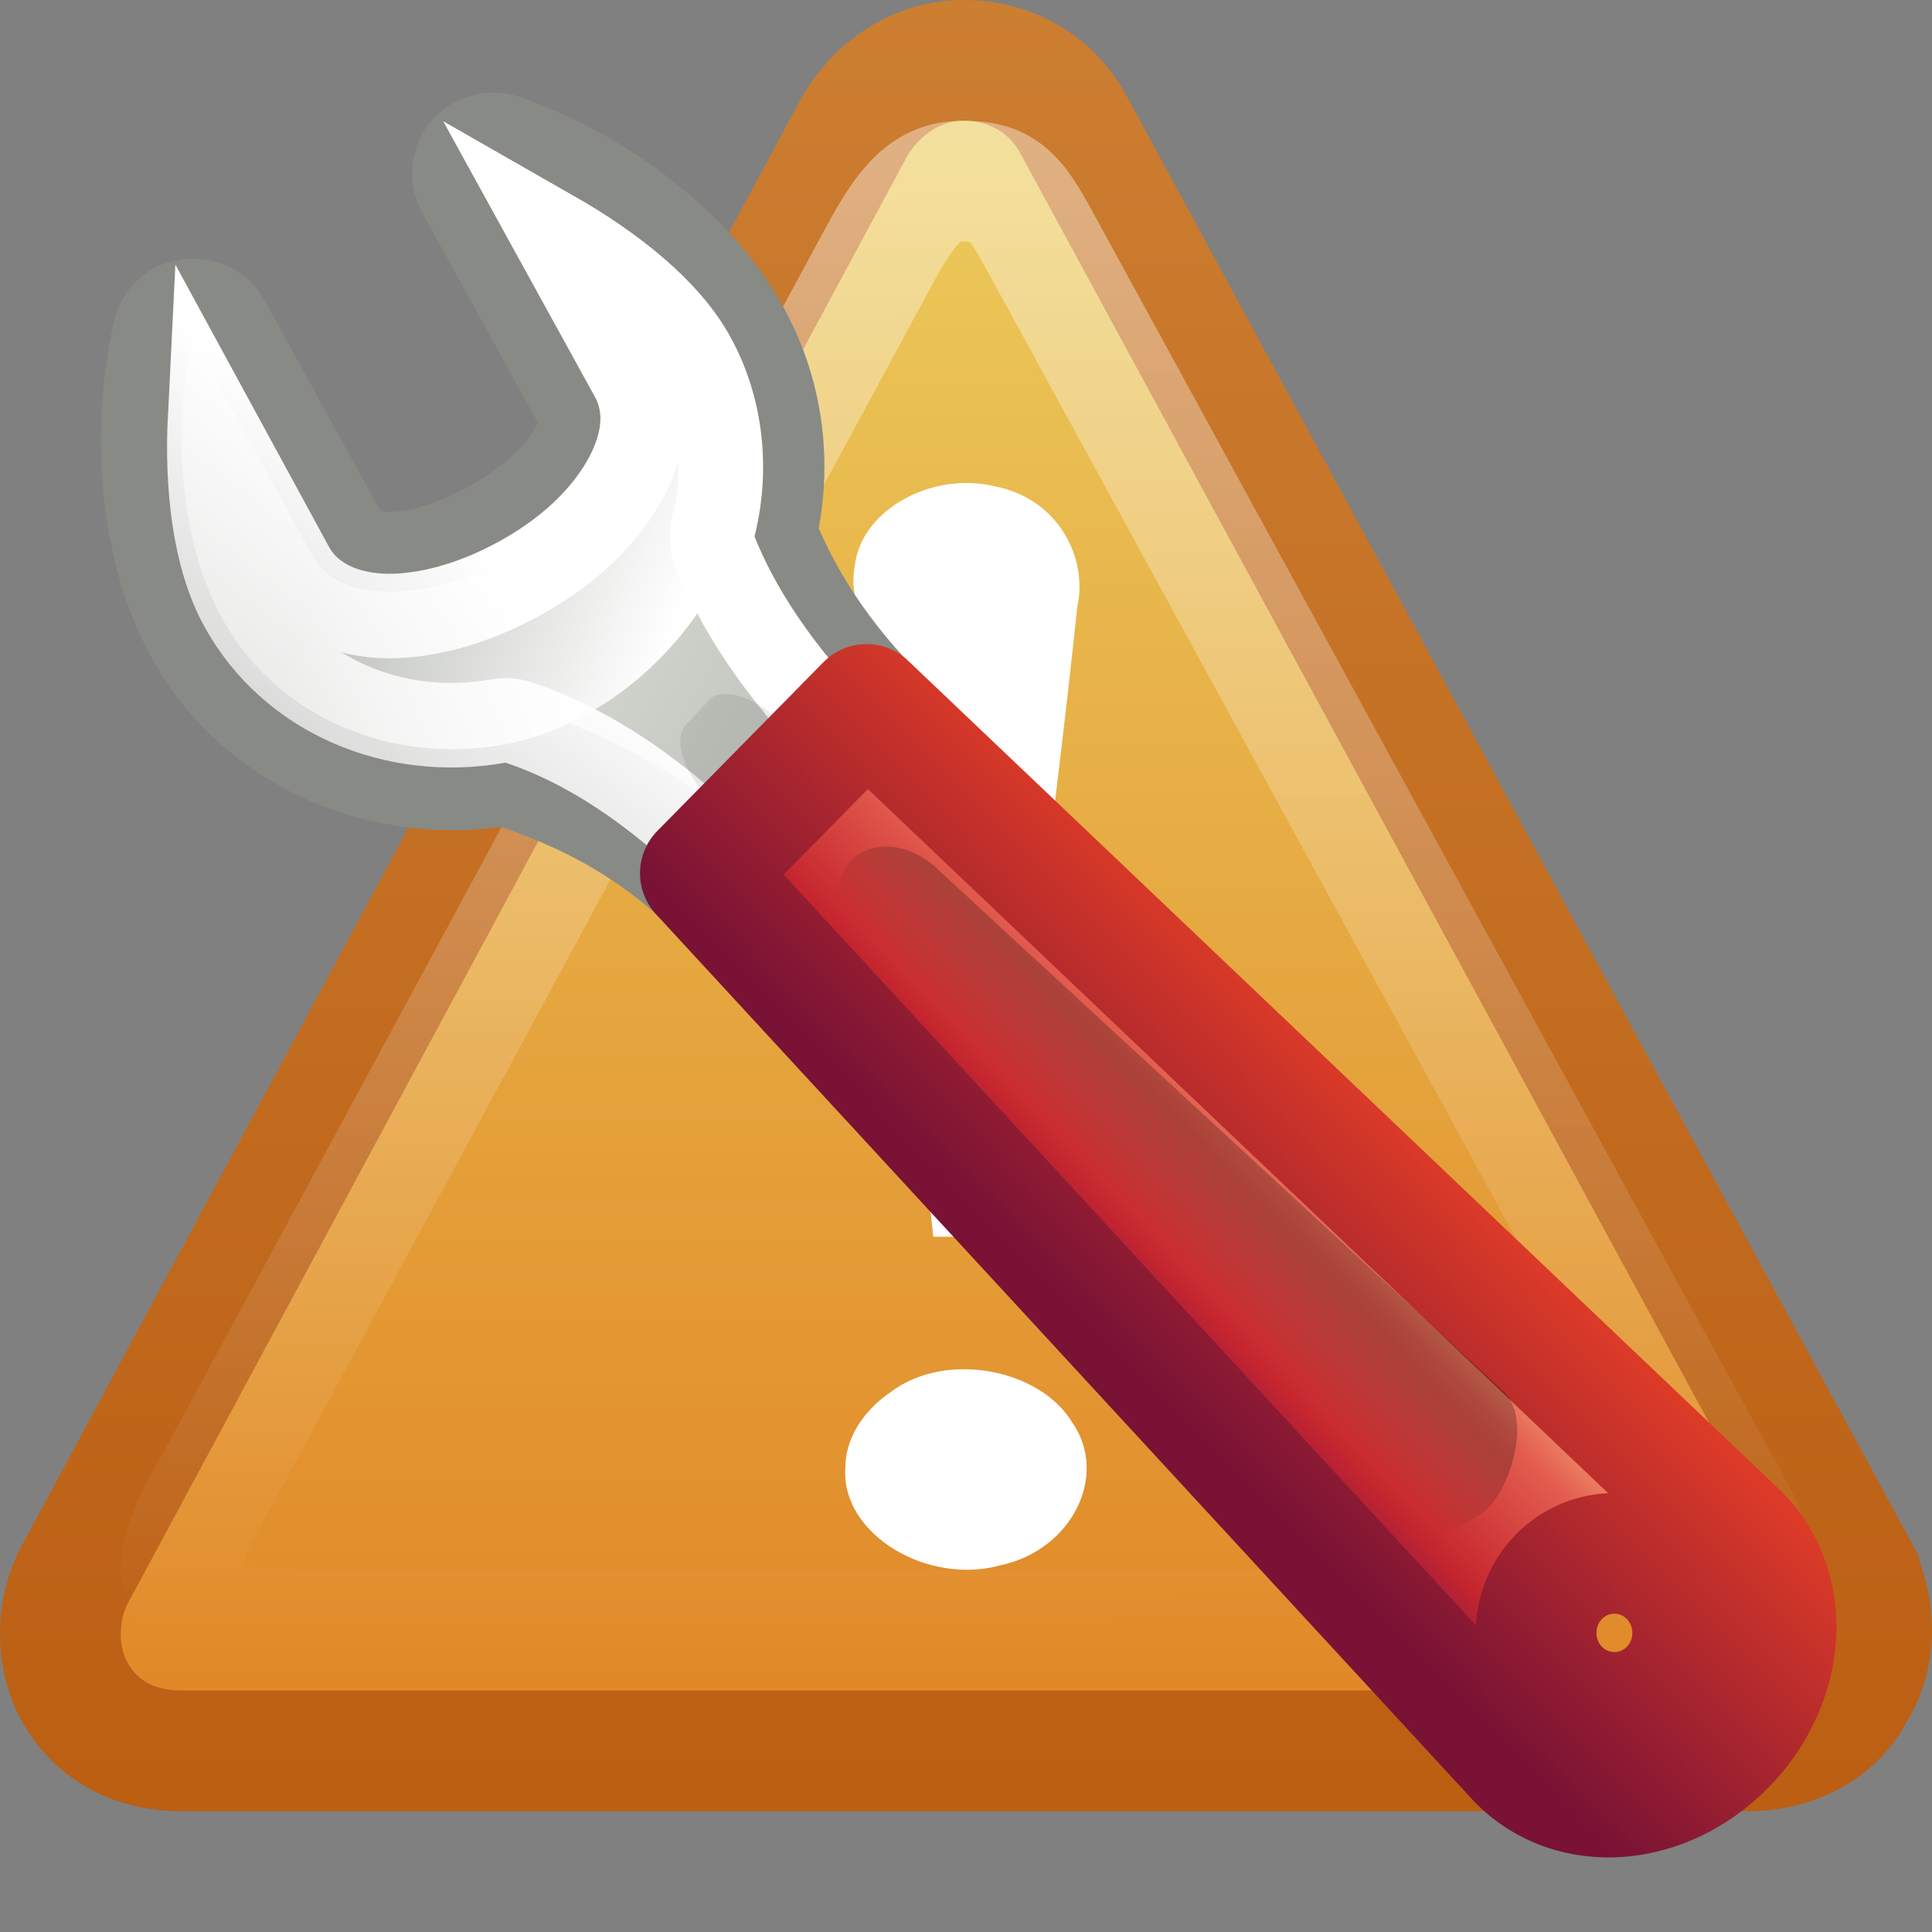 <?xml version="1.0" encoding="UTF-8" standalone="no"?>
<!-- Created with Inkscape (http://www.inkscape.org/) -->
<svg
   xmlns:dc="http://purl.org/dc/elements/1.1/"
   xmlns:cc="http://creativecommons.org/ns#"
   xmlns:rdf="http://www.w3.org/1999/02/22-rdf-syntax-ns#"
   xmlns:svg="http://www.w3.org/2000/svg"
   xmlns="http://www.w3.org/2000/svg"
   xmlns:xlink="http://www.w3.org/1999/xlink"
   xmlns:sodipodi="http://sodipodi.sourceforge.net/DTD/sodipodi-0.dtd"
   xmlns:inkscape="http://www.inkscape.org/namespaces/inkscape"
   version="1.0"
   width="16"
   height="16"
   id="svg2509"
   sodipodi:version="0.32"
   inkscape:version="0.46"
   sodipodi:docname="faultdef.svg"
   inkscape:output_extension="org.inkscape.output.svg.inkscape"
   inkscape:export-filename="/home/alberto/.gvfs/sftp en 192.168.92.133/var/www/htdocs/repo/icons/source/faultdef.png"
   inkscape:export-xdpi="180"
   inkscape:export-ydpi="180">
  <rect width="100%" height="100%" fill="#808080" stroke="none"/>
  <sodipodi:namedview
     inkscape:window-height="739"
     inkscape:window-width="1366"
     inkscape:pageshadow="2"
     inkscape:pageopacity="0.0"
     guidetolerance="10.0"
     gridtolerance="10.0"
     objecttolerance="10.0"
     borderopacity="1.0"
     bordercolor="#666666"
     pagecolor="#ffffff"
     id="base"
     showgrid="false"
     inkscape:zoom="17.614136"
     inkscape:cx="25.476694"
     inkscape:cy="5.2343735"
     inkscape:window-x="0"
     inkscape:window-y="0"
     inkscape:current-layer="svg2509" />
  <defs
     id="defs2511">
    <inkscape:perspective
       sodipodi:type="inkscape:persp3d"
       inkscape:vp_x="0 : 8 : 1"
       inkscape:vp_y="0 : 1000 : 0"
       inkscape:vp_z="16 : 8 : 1"
       inkscape:persp3d-origin="8 : 5.3333333 : 1"
       id="perspective24" />
    <linearGradient
       x1="4.191"
       y1="11.113"
       x2="47.32"
       y2="56.052"
       id="linearGradient11223"
       gradientUnits="userSpaceOnUse">
      <stop
         id="stop11225"
         style="stop-color:white;stop-opacity:1"
         offset="0" />
      <stop
         id="stop11227"
         style="stop-color:white;stop-opacity:0"
         offset="1" />
    </linearGradient>
    <linearGradient
       id="linearGradient7012-661-145-733-759-865-745-661-970-94">
      <stop
         id="stop3618"
         style="stop-color:#edd563;stop-opacity:1"
         offset="0" />
      <stop
         id="stop3620"
         style="stop-color:#e08223;stop-opacity:1"
         offset="1" />
    </linearGradient>
    <linearGradient
       id="linearGradient3390-178-986-453">
      <stop
         id="stop3624"
         style="stop-color:#bb5e12;stop-opacity:1"
         offset="0" />
      <stop
         id="stop3626"
         style="stop-color:#cd8033;stop-opacity:1"
         offset="1" />
    </linearGradient>
    <linearGradient
       x1="29.127"
       y1="19.788"
       x2="29.291"
       y2="57.567"
       id="linearGradient3000"
       xlink:href="#linearGradient11223"
       gradientUnits="userSpaceOnUse"
       gradientTransform="matrix(0.321,0,-0.001,0.325,-1.32,-5.085)" />
    <linearGradient
       x1="24"
       y1="-3"
       x2="24"
       y2="47"
       id="linearGradient3003"
       xlink:href="#linearGradient7012-661-145-733-759-865-745-661-970-94"
       gradientUnits="userSpaceOnUse"
       gradientTransform="matrix(0.333,0,0,0.326,-3.2697791e-4,-0.005)" />
    <linearGradient
       x1="20"
       y1="47"
       x2="20"
       y2="-3"
       id="linearGradient3005"
       xlink:href="#linearGradient3390-178-986-453"
       gradientUnits="userSpaceOnUse"
       gradientTransform="matrix(0.333,0,0,0.326,-3.2697791e-4,-0.005)" />
    <radialGradient
       gradientTransform="matrix(0.808,-2.610843e-2,9.43568e-3,1.397,4.76,-7.909)"
       gradientUnits="userSpaceOnUse"
       xlink:href="#linearGradient6221"
       id="radialGradient5017"
       fy="21.623"
       fx="25.977"
       r="2"
       cy="21.623"
       cx="25.977" />
    <linearGradient
       gradientTransform="matrix(1.047,0,0,1.047,8.994,-6.18744e-3)"
       gradientUnits="userSpaceOnUse"
       xlink:href="#linearGradient4093"
       id="linearGradient5009"
       y2="12.324"
       x2="-36.083"
       y1="7.714"
       x1="-45.569" />
    <linearGradient
       gradientTransform="matrix(0.845,-2.9977401e-8,0,1.684,-27.13,-57.123)"
       gradientUnits="userSpaceOnUse"
       xlink:href="#linearGradient4099"
       id="linearGradient5007"
       y2="40.949"
       x2="-10.566"
       y1="40.972"
       x1="-2.197" />
    <radialGradient
       gradientTransform="matrix(2.353,-0.163,0.287,5.973,59.065,-65.367)"
       gradientUnits="userSpaceOnUse"
       xlink:href="#linearGradient5443"
       id="radialGradient5004"
       fy="11.84"
       fx="-39.458"
       r="3.906"
       cy="11.84"
       cx="-39.458" />
    <linearGradient
       gradientTransform="matrix(1.047,0,0,1.047,-6.399,-6.32)"
       gradientUnits="userSpaceOnUse"
       xlink:href="#linearGradient7444"
       id="linearGradient5001"
       y2="26.885"
       x2="31.089"
       y1="35.624"
       x1="22.376" />
    <linearGradient
       gradientTransform="matrix(-1.042,0,0,-1.038,44.501,53.476)"
       gradientUnits="userSpaceOnUse"
       xlink:href="#linearGradient7381"
       id="linearGradient4999"
       y2="22.476"
       x2="27.368"
       y1="20.762"
       x1="25.572" />
    <linearGradient
       gradientTransform="matrix(0.603,0,0,1.459,-31.405,-44.247)"
       gradientUnits="userSpaceOnUse"
       xlink:href="#linearGradient6221"
       id="linearGradient4996"
       y2="36.892"
       x2="-6.93"
       y1="36.912"
       x1="-10.939" />
    <linearGradient
       gradientTransform="matrix(0.505,0,0,1.42,-29.912,-41.903)"
       gradientUnits="userSpaceOnUse"
       xlink:href="#linearGradient6221"
       id="linearGradient4993"
       y2="40.309"
       x2="-10.179"
       y1="40.324"
       x1="-7.097" />
    <linearGradient
       gradientTransform="matrix(1.037,0,0,2.149,-91.059,-66.824)"
       gradientUnits="userSpaceOnUse"
       xlink:href="#linearGradient5443"
       id="linearGradient4990"
       y2="37.586"
       x2="56.447"
       y1="37.501"
       x1="58.548" />
    <linearGradient
       gradientTransform="matrix(-0.732,-0.734,0.732,-0.734,43.537,85.236)"
       gradientUnits="userSpaceOnUse"
       xlink:href="#linearGradient5443"
       id="linearGradient4987"
       y2="12.585"
       x2="54.721"
       y1="1"
       x1="54.765" />
    <linearGradient
       gradientUnits="userSpaceOnUse"
       xlink:href="#linearGradient2490"
       id="linearGradient4972"
       y2="27.273"
       x2="36.001"
       y1="34.023"
       x1="29.278" />
    <linearGradient
       id="linearGradient2490">
      <stop
         offset="0"
         style="stop-color:#791235;stop-opacity:1"
         id="stop2492" />
      <stop
         offset="1"
         style="stop-color:#dd3b27;stop-opacity:1"
         id="stop2494" />
    </linearGradient>
    <linearGradient
       gradientTransform="matrix(1.363,0,0,1.362,-403.817,-67.958)"
       gradientUnits="userSpaceOnUse"
       xlink:href="#linearGradient7421"
       id="linearGradient4758"
       y2="88.006"
       x2="317.161"
       y1="75.575"
       x1="326.602" />
    <linearGradient
       gradientTransform="matrix(1.363,0,0,1.362,-403.817,-67.958)"
       gradientUnits="userSpaceOnUse"
       xlink:href="#linearGradient7444"
       id="linearGradient4739"
       y2="99.274"
       x2="330.061"
       y1="70.282"
       x1="324.497" />
    <linearGradient
       gradientTransform="matrix(1.363,0,0,1.362,-403.817,-67.958)"
       gradientUnits="userSpaceOnUse"
       xlink:href="#linearGradient4434"
       id="linearGradient4737"
       y2="81.926"
       x2="335.3"
       y1="64.295"
       x1="304.762" />
    <linearGradient
       gradientTransform="matrix(1.363,0,0,1.362,-403.817,-67.958)"
       gradientUnits="userSpaceOnUse"
       xlink:href="#linearGradient7381"
       id="linearGradient4734"
       y2="60.768"
       x2="308.649"
       y1="58.443"
       x1="302.292" />
    <linearGradient
       gradientTransform="matrix(0.823,-0.822,0.72,0.719,-72.103,81.547)"
       gradientUnits="userSpaceOnUse"
       xlink:href="#linearGradient4956"
       id="linearGradient4668"
       y2="35.079"
       x2="90.221"
       y1="35.152"
       x1="97.442" />
    <linearGradient
       gradientTransform="matrix(0.5,-0.5,0.849,0.848,-0.111,-9.01)"
       gradientUnits="userSpaceOnUse"
       xlink:href="#linearGradient6221"
       id="linearGradient4665"
       y2="44.14"
       x2="-9.775"
       y1="44.229"
       x1="-6.308" />
    <linearGradient
       id="linearGradient7421">
      <stop
         offset="0"
         style="stop-color:white;stop-opacity:1"
         id="stop7423" />
      <stop
         offset="1"
         style="stop-color:white;stop-opacity:0"
         id="stop7425" />
    </linearGradient>
    <linearGradient
       id="linearGradient7381">
      <stop
         offset="0"
         style="stop-color:#babdb6;stop-opacity:1"
         id="stop7383" />
      <stop
         offset="1"
         style="stop-color:white;stop-opacity:1"
         id="stop7385" />
    </linearGradient>
    <linearGradient
       id="linearGradient7444">
      <stop
         offset="0"
         style="stop-color:#888a85;stop-opacity:1"
         id="stop7446" />
      <stop
         offset="1"
         style="stop-color:#555753;stop-opacity:1"
         id="stop7448" />
    </linearGradient>
    <linearGradient
       id="linearGradient4434">
      <stop
         offset="0"
         style="stop-color:#d3d7cf;stop-opacity:1"
         id="stop4436" />
      <stop
         offset="0.183"
         style="stop-color:#babdb6;stop-opacity:1"
         id="stop4438" />
      <stop
         offset="0.319"
         style="stop-color:white;stop-opacity:1"
         id="stop4440" />
      <stop
         offset="0.876"
         style="stop-color:#babdb6;stop-opacity:1"
         id="stop4442" />
      <stop
         offset="1"
         style="stop-color:#eeeeec;stop-opacity:1"
         id="stop4444" />
    </linearGradient>
    <radialGradient
       gradientTransform="matrix(0.463,0,0,0.2,-4.074,37.642)"
       gradientUnits="userSpaceOnUse"
       xlink:href="#linearGradient6221"
       id="radialGradient2921"
       fy="34.498"
       fx="21.96"
       r="12.728"
       cy="34.498"
       cx="21.96" />
    <radialGradient
       gradientTransform="matrix(0.181,0,0,7.549778e-2,1.833,42.277)"
       gradientUnits="userSpaceOnUse"
       xlink:href="#linearGradient6221"
       id="radialGradient2918"
       fy="34.498"
       fx="21.96"
       r="12.728"
       cy="34.498"
       cx="21.96" />
    <radialGradient
       gradientTransform="matrix(0.579,0,0,0.24,27.908,35.77)"
       gradientUnits="userSpaceOnUse"
       xlink:href="#linearGradient6221"
       id="radialGradient2915"
       fy="34.498"
       fx="21.96"
       r="12.728"
       cy="34.498"
       cx="21.96" />
    <radialGradient
       gradientTransform="matrix(0.237,0,0,9.05974e-2,35.69,41.291)"
       gradientUnits="userSpaceOnUse"
       xlink:href="#linearGradient6221"
       id="radialGradient2912"
       fy="34.498"
       fx="21.96"
       r="12.728"
       cy="34.498"
       cx="21.96" />
    <linearGradient
       id="linearGradient5443">
      <stop
         offset="0"
         style="stop-color:white;stop-opacity:1"
         id="stop5445" />
      <stop
         offset="1"
         style="stop-color:white;stop-opacity:0"
         id="stop5447" />
    </linearGradient>
    <linearGradient
       id="linearGradient6221">
      <stop
         offset="0"
         style="stop-color:black;stop-opacity:1"
         id="stop6223" />
      <stop
         offset="1"
         style="stop-color:black;stop-opacity:0"
         id="stop6225" />
    </linearGradient>
    <linearGradient
       id="linearGradient4093">
      <stop
         offset="0"
         style="stop-color:#bb5e12;stop-opacity:1"
         id="stop4095" />
      <stop
         offset="1"
         style="stop-color:#cd8033;stop-opacity:1"
         id="stop4097" />
    </linearGradient>
    <linearGradient
       id="linearGradient4099">
      <stop
         offset="0"
         style="stop-color:#edd563;stop-opacity:1"
         id="stop4101" />
      <stop
         offset="1"
         style="stop-color:#e08223;stop-opacity:1"
         id="stop4103" />
    </linearGradient>
    <linearGradient
       id="linearGradient4956">
      <stop
         offset="0"
         style="stop-color:#f8b17e;stop-opacity:1"
         id="stop4958" />
      <stop
         offset="0.262"
         style="stop-color:#e35d4f;stop-opacity:1"
         id="stop4960" />
      <stop
         offset="0.663"
         style="stop-color:#c6262e;stop-opacity:1"
         id="stop4962" />
      <stop
         offset="1"
         style="stop-color:#690b54;stop-opacity:1"
         id="stop4964" />
    </linearGradient>
    <inkscape:perspective
       id="perspective2685"
       inkscape:persp3d-origin="24 : 16 : 1"
       inkscape:vp_z="48 : 24 : 1"
       inkscape:vp_y="0 : 1000 : 0"
       inkscape:vp_x="0 : 24 : 1"
       sodipodi:type="inkscape:persp3d" />
    <linearGradient
       inkscape:collect="always"
       xlink:href="#linearGradient4434"
       id="linearGradient2954"
       gradientUnits="userSpaceOnUse"
       gradientTransform="matrix(1.363,0,0,1.362,-403.817,-67.958)"
       x1="304.762"
       y1="64.295"
       x2="335.3"
       y2="81.926" />
    <linearGradient
       inkscape:collect="always"
       xlink:href="#linearGradient7444"
       id="linearGradient2956"
       gradientUnits="userSpaceOnUse"
       gradientTransform="matrix(1.363,0,0,1.362,-403.817,-67.958)"
       x1="324.497"
       y1="70.282"
       x2="330.061"
       y2="99.274" />
    <linearGradient
       inkscape:collect="always"
       xlink:href="#linearGradient7381"
       id="linearGradient2958"
       gradientUnits="userSpaceOnUse"
       gradientTransform="matrix(1.363,0,0,1.362,-403.817,-67.958)"
       x1="302.292"
       y1="58.443"
       x2="308.649"
       y2="60.768" />
    <linearGradient
       inkscape:collect="always"
       xlink:href="#linearGradient7421"
       id="linearGradient2960"
       gradientUnits="userSpaceOnUse"
       gradientTransform="matrix(1.363,0,0,1.362,-403.817,-67.958)"
       x1="326.602"
       y1="75.575"
       x2="317.161"
       y2="88.006" />
    <radialGradient
       inkscape:collect="always"
       xlink:href="#linearGradient6221"
       id="radialGradient2962"
       gradientUnits="userSpaceOnUse"
       gradientTransform="matrix(0.463,0,0,0.2,-4.074,37.642)"
       cx="21.96"
       cy="34.498"
       fx="21.96"
       fy="34.498"
       r="12.728" />
    <radialGradient
       inkscape:collect="always"
       xlink:href="#linearGradient6221"
       id="radialGradient2964"
       gradientUnits="userSpaceOnUse"
       gradientTransform="matrix(0.181,0,0,7.549778e-2,1.833,42.277)"
       cx="21.96"
       cy="34.498"
       fx="21.96"
       fy="34.498"
       r="12.728" />
    <radialGradient
       inkscape:collect="always"
       xlink:href="#linearGradient6221"
       id="radialGradient2966"
       gradientUnits="userSpaceOnUse"
       gradientTransform="matrix(0.579,0,0,0.24,27.908,35.77)"
       cx="21.96"
       cy="34.498"
       fx="21.96"
       fy="34.498"
       r="12.728" />
    <radialGradient
       inkscape:collect="always"
       xlink:href="#linearGradient6221"
       id="radialGradient2968"
       gradientUnits="userSpaceOnUse"
       gradientTransform="matrix(0.237,0,0,9.05974e-2,35.69,41.291)"
       cx="21.96"
       cy="34.498"
       fx="21.96"
       fy="34.498"
       r="12.728" />
    <linearGradient
       inkscape:collect="always"
       xlink:href="#linearGradient4956"
       id="linearGradient2970"
       gradientUnits="userSpaceOnUse"
       gradientTransform="matrix(0.823,-0.822,0.72,0.719,-72.103,81.547)"
       x1="97.442"
       y1="35.152"
       x2="90.221"
       y2="35.079" />
    <linearGradient
       inkscape:collect="always"
       xlink:href="#linearGradient2490"
       id="linearGradient2972"
       gradientUnits="userSpaceOnUse"
       x1="29.278"
       y1="34.023"
       x2="36.001"
       y2="27.273" />
    <linearGradient
       inkscape:collect="always"
       xlink:href="#linearGradient6221"
       id="linearGradient2974"
       gradientUnits="userSpaceOnUse"
       gradientTransform="matrix(0.5,-0.5,0.849,0.848,-0.111,-9.01)"
       x1="-6.308"
       y1="44.229"
       x2="-9.775"
       y2="44.14" />
    <linearGradient
       inkscape:collect="always"
       xlink:href="#linearGradient4099"
       id="linearGradient2976"
       gradientUnits="userSpaceOnUse"
       gradientTransform="matrix(0.845,-2.9977401e-8,0,1.684,-27.13,-57.123)"
       x1="-2.197"
       y1="40.972"
       x2="-10.566"
       y2="40.949" />
    <linearGradient
       inkscape:collect="always"
       xlink:href="#linearGradient4093"
       id="linearGradient2978"
       gradientUnits="userSpaceOnUse"
       gradientTransform="matrix(1.047,0,0,1.047,8.994,-6.18744e-3)"
       x1="-45.569"
       y1="7.714"
       x2="-36.083"
       y2="12.324" />
    <radialGradient
       inkscape:collect="always"
       xlink:href="#linearGradient6221"
       id="radialGradient2980"
       gradientUnits="userSpaceOnUse"
       gradientTransform="matrix(0.808,-2.610843e-2,9.43568e-3,1.397,4.76,-7.909)"
       cx="25.977"
       cy="21.623"
       fx="25.977"
       fy="21.623"
       r="2" />
    <radialGradient
       inkscape:collect="always"
       xlink:href="#linearGradient5443"
       id="radialGradient2982"
       gradientUnits="userSpaceOnUse"
       gradientTransform="matrix(2.353,-0.163,0.287,5.973,59.065,-65.367)"
       cx="-39.458"
       cy="11.84"
       fx="-39.458"
       fy="11.84"
       r="3.906" />
    <linearGradient
       inkscape:collect="always"
       xlink:href="#linearGradient7381"
       id="linearGradient2984"
       gradientUnits="userSpaceOnUse"
       gradientTransform="matrix(-1.042,0,0,-1.038,44.501,53.476)"
       x1="25.572"
       y1="20.762"
       x2="27.368"
       y2="22.476" />
    <linearGradient
       inkscape:collect="always"
       xlink:href="#linearGradient7444"
       id="linearGradient2986"
       gradientUnits="userSpaceOnUse"
       gradientTransform="matrix(1.047,0,0,1.047,-6.399,-6.32)"
       x1="22.376"
       y1="35.624"
       x2="31.089"
       y2="26.885" />
    <linearGradient
       inkscape:collect="always"
       xlink:href="#linearGradient6221"
       id="linearGradient2988"
       gradientUnits="userSpaceOnUse"
       gradientTransform="matrix(0.603,0,0,1.459,-31.405,-44.247)"
       x1="-10.939"
       y1="36.912"
       x2="-6.93"
       y2="36.892" />
    <linearGradient
       inkscape:collect="always"
       xlink:href="#linearGradient6221"
       id="linearGradient2990"
       gradientUnits="userSpaceOnUse"
       gradientTransform="matrix(0.505,0,0,1.42,-29.912,-41.903)"
       x1="-7.097"
       y1="40.324"
       x2="-10.179"
       y2="40.309" />
    <linearGradient
       inkscape:collect="always"
       xlink:href="#linearGradient5443"
       id="linearGradient2992"
       gradientUnits="userSpaceOnUse"
       gradientTransform="matrix(1.037,0,0,2.149,-91.059,-66.824)"
       x1="58.548"
       y1="37.501"
       x2="56.447"
       y2="37.586" />
    <linearGradient
       inkscape:collect="always"
       xlink:href="#linearGradient5443"
       id="linearGradient2994"
       gradientUnits="userSpaceOnUse"
       gradientTransform="matrix(-0.732,-0.734,0.732,-0.734,43.537,85.236)"
       x1="54.765"
       y1="1"
       x2="54.721"
       y2="12.585" />
    <linearGradient
       inkscape:collect="always"
       xlink:href="#linearGradient5443"
       id="linearGradient2998"
       gradientUnits="userSpaceOnUse"
       gradientTransform="matrix(-0.466,-0.475,0.466,-0.475,45.125,53.699)"
       x1="54.765"
       y1="1"
       x2="54.721"
       y2="12.585" />
    <linearGradient
       inkscape:collect="always"
       xlink:href="#linearGradient5443"
       id="linearGradient3001"
       gradientUnits="userSpaceOnUse"
       gradientTransform="matrix(0.666,0,0,1.38,-69.818,-29.562)"
       x1="58.548"
       y1="37.501"
       x2="56.447"
       y2="37.586" />
    <linearGradient
       inkscape:collect="always"
       xlink:href="#linearGradient6221"
       id="linearGradient3004"
       gradientUnits="userSpaceOnUse"
       gradientTransform="matrix(0.324,0,0,0.912,-30.56,-13.571)"
       x1="-7.097"
       y1="40.324"
       x2="-10.179"
       y2="40.309" />
    <linearGradient
       inkscape:collect="always"
       xlink:href="#linearGradient6221"
       id="linearGradient3007"
       gradientUnits="userSpaceOnUse"
       gradientTransform="matrix(0.387,0,0,0.937,-31.511,-15.064)"
       x1="-10.939"
       y1="36.912"
       x2="-6.93"
       y2="36.892" />
    <linearGradient
       inkscape:collect="always"
       xlink:href="#linearGradient7381"
       id="linearGradient3010"
       gradientUnits="userSpaceOnUse"
       gradientTransform="matrix(-0.664,0,0,-0.672,45.739,33.137)"
       x1="25.572"
       y1="20.762"
       x2="27.368"
       y2="22.476" />
    <linearGradient
       inkscape:collect="always"
       xlink:href="#linearGradient7444"
       id="linearGradient3012"
       gradientUnits="userSpaceOnUse"
       gradientTransform="matrix(0.667,0,0,0.678,13.317,-5.576)"
       x1="22.376"
       y1="35.624"
       x2="31.089"
       y2="26.885" />
    <radialGradient
       inkscape:collect="always"
       xlink:href="#linearGradient5443"
       id="radialGradient3015"
       gradientUnits="userSpaceOnUse"
       gradientTransform="matrix(1.511,-0.105,0.184,3.836,26.578,-28.624)"
       cx="-39.458"
       cy="11.84"
       fx="-39.458"
       fy="11.84"
       r="3.906" />
    <radialGradient
       inkscape:collect="always"
       xlink:href="#linearGradient6221"
       id="radialGradient3018"
       gradientUnits="userSpaceOnUse"
       gradientTransform="matrix(-0.637,-0.647,0.504,-0.512,38.975,41.292)"
       cx="25.977"
       cy="21.623"
       fx="25.977"
       fy="21.623"
       r="2" />
    <linearGradient
       inkscape:collect="always"
       xlink:href="#linearGradient4099"
       id="linearGradient3021"
       gradientUnits="userSpaceOnUse"
       gradientTransform="matrix(0.543,-1.9251884e-8,0,1.081,-28.772,-23.307)"
       x1="-2.197"
       y1="40.972"
       x2="-10.566"
       y2="40.949" />
    <linearGradient
       inkscape:collect="always"
       xlink:href="#linearGradient4093"
       id="linearGradient3023"
       gradientUnits="userSpaceOnUse"
       gradientTransform="matrix(0.672,0,0,0.672,-5.575,13.374)"
       x1="-45.569"
       y1="7.714"
       x2="-36.083"
       y2="12.324" />
    <linearGradient
       inkscape:collect="always"
       xlink:href="#linearGradient6221"
       id="linearGradient3026"
       gradientUnits="userSpaceOnUse"
       gradientTransform="matrix(0.319,-0.323,0.541,0.549,17.322,-7.317)"
       x1="-6.308"
       y1="44.229"
       x2="-9.775"
       y2="44.14" />
    <linearGradient
       inkscape:collect="always"
       xlink:href="#linearGradient4956"
       id="linearGradient3029"
       gradientUnits="userSpaceOnUse"
       gradientTransform="matrix(0.524,-0.532,0.458,0.466,-28.535,51.311)"
       x1="97.442"
       y1="35.152"
       x2="90.221"
       y2="35.079" />
    <linearGradient
       inkscape:collect="always"
       xlink:href="#linearGradient2490"
       id="linearGradient3031"
       gradientUnits="userSpaceOnUse"
       x1="29.278"
       y1="34.023"
       x2="36.001"
       y2="27.273"
       gradientTransform="matrix(0.637,0,0,0.647,17.393,-1.484)" />
    <radialGradient
       inkscape:collect="always"
       xlink:href="#linearGradient6221"
       id="radialGradient3034"
       gradientUnits="userSpaceOnUse"
       gradientTransform="matrix(0.151,0,0,5.8654424e-2,40.126,25.248)"
       cx="21.96"
       cy="34.498"
       fx="21.96"
       fy="34.498"
       r="12.728" />
    <radialGradient
       inkscape:collect="always"
       xlink:href="#linearGradient6221"
       id="radialGradient3037"
       gradientUnits="userSpaceOnUse"
       gradientTransform="matrix(0.369,0,0,0.155,35.169,21.674)"
       cx="21.96"
       cy="34.498"
       fx="21.96"
       fy="34.498"
       r="12.728" />
    <radialGradient
       inkscape:collect="always"
       xlink:href="#linearGradient6221"
       id="radialGradient3040"
       gradientUnits="userSpaceOnUse"
       gradientTransform="matrix(0.115,0,0,4.8878652e-2,18.561,25.887)"
       cx="21.96"
       cy="34.498"
       fx="21.96"
       fy="34.498"
       r="12.728" />
    <radialGradient
       inkscape:collect="always"
       xlink:href="#linearGradient6221"
       id="radialGradient3043"
       gradientUnits="userSpaceOnUse"
       gradientTransform="matrix(0.295,0,0,0.129,14.798,22.886)"
       cx="21.96"
       cy="34.498"
       fx="21.96"
       fy="34.498"
       r="12.728" />
    <linearGradient
       inkscape:collect="always"
       xlink:href="#linearGradient7421"
       id="linearGradient3048"
       gradientUnits="userSpaceOnUse"
       gradientTransform="matrix(0.868,0,0,0.882,-239.829,-45.482)"
       x1="326.602"
       y1="75.575"
       x2="317.161"
       y2="88.006" />
    <linearGradient
       inkscape:collect="always"
       xlink:href="#linearGradient7381"
       id="linearGradient3051"
       gradientUnits="userSpaceOnUse"
       gradientTransform="matrix(0.868,0,0,0.882,-239.829,-45.482)"
       x1="302.292"
       y1="58.443"
       x2="308.649"
       y2="60.768" />
    <linearGradient
       inkscape:collect="always"
       xlink:href="#linearGradient4434"
       id="linearGradient3054"
       gradientUnits="userSpaceOnUse"
       gradientTransform="matrix(0.868,0,0,0.882,-239.829,-45.482)"
       x1="304.762"
       y1="64.295"
       x2="335.3"
       y2="81.926" />
    <linearGradient
       inkscape:collect="always"
       xlink:href="#linearGradient7444"
       id="linearGradient3056"
       gradientUnits="userSpaceOnUse"
       gradientTransform="matrix(0.868,0,0,0.882,-239.829,-45.482)"
       x1="324.497"
       y1="70.282"
       x2="330.061"
       y2="99.274" />
    <linearGradient
       inkscape:collect="always"
       xlink:href="#linearGradient4434"
       id="linearGradient3083"
       gradientUnits="userSpaceOnUse"
       gradientTransform="matrix(0.868,0,0,0.882,-239.829,-45.482)"
       x1="304.762"
       y1="64.295"
       x2="335.3"
       y2="81.926" />
    <linearGradient
       inkscape:collect="always"
       xlink:href="#linearGradient7444"
       id="linearGradient3085"
       gradientUnits="userSpaceOnUse"
       gradientTransform="matrix(0.868,0,0,0.882,-239.829,-45.482)"
       x1="324.497"
       y1="70.282"
       x2="330.061"
       y2="99.274" />
    <linearGradient
       inkscape:collect="always"
       xlink:href="#linearGradient7381"
       id="linearGradient3087"
       gradientUnits="userSpaceOnUse"
       gradientTransform="matrix(0.868,0,0,0.882,-239.829,-45.482)"
       x1="302.292"
       y1="58.443"
       x2="308.649"
       y2="60.768" />
    <linearGradient
       inkscape:collect="always"
       xlink:href="#linearGradient7421"
       id="linearGradient3089"
       gradientUnits="userSpaceOnUse"
       gradientTransform="matrix(0.868,0,0,0.882,-239.829,-45.482)"
       x1="326.602"
       y1="75.575"
       x2="317.161"
       y2="88.006" />
    <radialGradient
       inkscape:collect="always"
       xlink:href="#linearGradient6221"
       id="radialGradient3091"
       gradientUnits="userSpaceOnUse"
       gradientTransform="matrix(0.151,0,0,5.8654424e-2,40.126,25.248)"
       cx="21.96"
       cy="34.498"
       fx="21.96"
       fy="34.498"
       r="12.728" />
    <linearGradient
       inkscape:collect="always"
       xlink:href="#linearGradient4956"
       id="linearGradient3093"
       gradientUnits="userSpaceOnUse"
       gradientTransform="matrix(0.524,-0.532,0.458,0.466,-28.535,51.311)"
       x1="97.442"
       y1="35.152"
       x2="90.221"
       y2="35.079" />
    <linearGradient
       inkscape:collect="always"
       xlink:href="#linearGradient2490"
       id="linearGradient3095"
       gradientUnits="userSpaceOnUse"
       gradientTransform="matrix(0.637,0,0,0.647,17.393,-1.484)"
       x1="29.278"
       y1="34.023"
       x2="36.001"
       y2="27.273" />
    <linearGradient
       inkscape:collect="always"
       xlink:href="#linearGradient6221"
       id="linearGradient3097"
       gradientUnits="userSpaceOnUse"
       gradientTransform="matrix(0.319,-0.323,0.541,0.549,17.322,-7.317)"
       x1="-6.308"
       y1="44.229"
       x2="-9.775"
       y2="44.14" />
  </defs>
  <path
     d="M 15.393,13.018 8.883,1.019 C 8.696,0.685 8.357,0.5 7.98,0.5 c -0.377,0 -0.717,0.222 -0.907,0.556 L 0.611,13.055 c -0.152,0.296 -0.154,0.704 0.033,1 C 0.832,14.352 1.133,14.5 1.51,14.5 l 12.972,0 c 0.377,0 0.717,-0.185 0.869,-0.481 0.19,-0.296 0.191,-0.667 0.042,-1 z"
     id="path11155"
     style="fill:url(#linearGradient3003);fill-opacity:1;fill-rule:nonzero;stroke:url(#linearGradient3005);stroke-width:1;stroke-miterlimit:4;stroke-opacity:1;stroke-dasharray:none" />
  <path
     d="M 14.21,12.244 8.656,2.078 C 8.419,1.641 8.335,1.5 7.975,1.5 c -0.309,0 -0.471,0.205 -0.694,0.618 L 1.788,12.276 c -0.319,0.57 -0.353,0.719 -0.2,0.97 0.154,0.251 0.351,0.237 1.079,0.254 l 10.796,0 c 0.678,0.008 0.831,-0.042 0.956,-0.293 0.156,-0.251 0.089,-0.45 -0.208,-0.962 z"
     id="path11159"
     style="opacity:0.4;fill:none;stroke:url(#linearGradient3000);stroke-width:1;stroke-miterlimit:4;stroke-opacity:1;stroke-dasharray:none" />
  <path
     d="m 7.066,4.827 c 0.221,1.807 0.475,3.601 0.663,5.415 0.189,0 0.412,0 0.601,0 C 8.487,8.5 8.739,6.769 8.921,5.029 9.013,4.617 8.76,4.128 8.24,4.028 7.726,3.902 7.151,4.214 7.083,4.658 c -0.011,0.056 -0.016,0.112 -0.016,0.169 l 0,0 z m -0.066,7.346 c -0.023,0.538 0.685,0.959 1.289,0.789 0.585,-0.125 0.894,-0.74 0.594,-1.177 -0.269,-0.452 -1.056,-0.601 -1.509,-0.255 -0.229,0.157 -0.381,0.392 -0.373,0.643 l 0,-10e-7 z"
     id="text2315"
     style="font-size:62.458px;font-style:normal;font-variant:normal;font-weight:normal;font-stretch:normal;text-align:start;line-height:125%;writing-mode:lr-tb;text-anchor:start;fill:white;fill-opacity:1;stroke:none;font-family:Georgia" />
  <g
     transform="matrix(0.024,0,0,0.022,9.814,90.567)"
     id="g11139"
     style="display:inline" />
  <g
     transform="matrix(0.024,0,0,0.022,9.814,90.567)"
     id="g11147"
     style="display:inline" />
  <g
     transform="matrix(0.868,0,0,0.882,-239.829,-45.482)"
     id="g7440"
     style="opacity:0.489;display:inline;enable-background:new" />
  <g
     id="g3058"
     transform="matrix(0.5,0,0,0.5,-8.479,1.22)">
    <path
       style="fill:url(#linearGradient3083);fill-opacity:1;fill-rule:evenodd;stroke:url(#linearGradient3085);stroke-width:2;stroke-linecap:round;stroke-linejoin:round;stroke-miterlimit:4;stroke-dasharray:none;stroke-dashoffset:0.361;stroke-opacity:1;display:inline;enable-background:new"
       id="path6912"
       d="M 25.136,0.094 C 25.032,0.089 24.927,0.132 24.857,0.215 C 24.764,0.327 24.764,0.493 24.837,0.62 L 26.788,4.16 C 26.963,4.479 26.871,4.895 26.589,5.314 C 26.304,5.736 25.822,6.151 25.216,6.487 C 24.609,6.823 24.011,7.016 23.504,7.033 C 22.999,7.051 22.604,6.907 22.429,6.588 L 20.458,3.007 C 20.403,2.908 20.311,2.859 20.199,2.845 C 20.088,2.832 19.975,2.863 19.901,2.947 C 19.861,2.99 19.835,3.05 19.821,3.108 C 19.443,4.762 19.622,6.662 20.339,7.964 C 21.317,9.742 23.359,10.589 25.355,10.23 C 26.17,10.509 27.556,10.993 28.839,12.286 L 31.482,9.425 C 30.326,8.259 29.786,7.195 29.475,6.406 C 29.745,5.315 29.625,4.159 29.057,3.129 C 28.341,1.827 26.848,0.675 25.255,0.114 C 25.221,0.101 25.171,0.096 25.136,0.094 z" />
    <path
       style="fill:url(#linearGradient3087);fill-opacity:1;fill-rule:evenodd;stroke:none;display:inline;enable-background:new"
       id="path7379"
       d="M 25.138,0.416 C 25.154,0.422 25.144,0.443 25.138,0.443 L 27.092,3.997 C 27.355,4.476 27.165,5.041 26.847,5.512 C 26.527,5.988 26.029,6.449 25.382,6.807 C 24.734,7.166 24.053,7.339 23.483,7.358 C 22.914,7.378 22.38,7.213 22.126,6.752 L 20.173,3.171 C 20.162,3.169 20.144,3.173 20.146,3.171 C 20.164,3.151 20.149,3.185 20.146,3.198 C 19.786,4.775 19.972,6.597 20.634,7.799 C 21.539,9.444 23.429,10.229 25.301,9.893 C 27.164,9.554 28.756,7.907 29.153,6.339 C 29.404,5.324 29.297,4.233 28.774,3.281 C 28.114,2.082 26.662,0.953 25.138,0.416 L 25.138,0.416 L 25.138,0.416 z" />
    <path
       style="fill:none;stroke:url(#linearGradient3089);stroke-width:1.4;stroke-linecap:round;stroke-linejoin:miter;stroke-miterlimit:4;stroke-dasharray:none;stroke-dashoffset:0.361;stroke-opacity:1;display:inline;enable-background:new"
       id="path4756"
       d="M 26.111,1.409 L 27.425,3.796 C 27.795,4.469 27.527,5.204 27.166,5.739 C 26.802,6.278 26.27,6.749 25.574,7.135 C 24.875,7.522 24.15,7.74 23.504,7.762 C 22.857,7.784 22.14,7.584 21.792,6.952 L 20.438,4.464 C 20.38,5.626 20.513,6.795 20.956,7.6 C 21.772,9.083 23.494,9.811 25.216,9.502 C 25.342,9.476 25.473,9.499 25.594,9.542 C 26.527,9.861 27.692,10.511 29.037,11.869 L 29.674,12.516 L 31.645,10.513 L 31.028,9.886 C 29.815,8.662 29.15,7.582 28.799,6.689 C 28.746,6.55 28.743,6.41 28.779,6.265 C 29.007,5.341 28.912,4.329 28.44,3.473 C 28.009,2.69 27.102,1.975 26.111,1.409 z" />
    <path
       style="opacity:0.08;fill:#000000;fill-opacity:1;fill-rule:evenodd;stroke:none;display:inline;enable-background:new"
       id="rect7166"
       d="M 28.938,9.057 C 28.851,9.064 28.774,9.082 28.719,9.137 L 28.321,9.562 C 28.102,9.785 28.261,10.332 28.699,10.776 L 30.053,12.132 L 31.247,10.898 L 29.913,9.542 C 29.585,9.209 29.2,9.034 28.938,9.057 z" />
    <path
       style="opacity:0.3;fill:url(#radialGradient3091);fill-opacity:1;stroke:none"
       id="path6773"
       d="M 45.362,27.26 C 45.362,27.665 44.487,27.994 43.407,27.994 C 42.328,27.994 41.453,27.665 41.453,27.26 C 41.453,26.855 42.328,26.527 43.407,26.527 C 44.487,26.527 45.362,26.855 45.362,27.26 L 45.362,27.26 z" />
    <path
       style="fill:url(#linearGradient3093);fill-opacity:1;stroke:url(#linearGradient3095);stroke-width:1.999;stroke-linecap:round;stroke-linejoin:round;stroke-miterlimit:4;stroke-dasharray:none;stroke-dashoffset:0.7;stroke-opacity:1;display:inline;enable-background:new"
       id="path6899"
       d="M 28.558,12.024 L 42.106,26.717 C 42.995,27.62 44.517,27.502 45.533,26.47 C 46.549,25.438 46.666,23.892 45.777,22.989 L 31.31,9.228 L 28.558,12.024 L 28.558,12.024 z M 42.78,23.674 C 43.285,23.161 44.11,23.161 44.615,23.674 C 45.121,24.187 45.121,25.025 44.615,25.538 C 44.11,26.051 43.285,26.051 42.78,25.538 C 42.275,25.025 42.275,24.187 42.78,23.674 L 42.78,23.674 z" />
    <path
       style="opacity:0.231;fill:url(#linearGradient3097);fill-opacity:1;stroke:none;display:inline"
       id="rect6533"
       d="M 31.066,11.806 C 31.419,11.448 32.066,11.527 32.516,11.983 L 41.874,20.616 C 42.324,21.073 41.976,22.161 41.623,22.519 C 41.27,22.878 40.197,23.231 39.747,22.775 L 31.24,13.277 C 30.791,12.821 30.713,12.165 31.066,11.806 z" />
  </g>
</svg>
